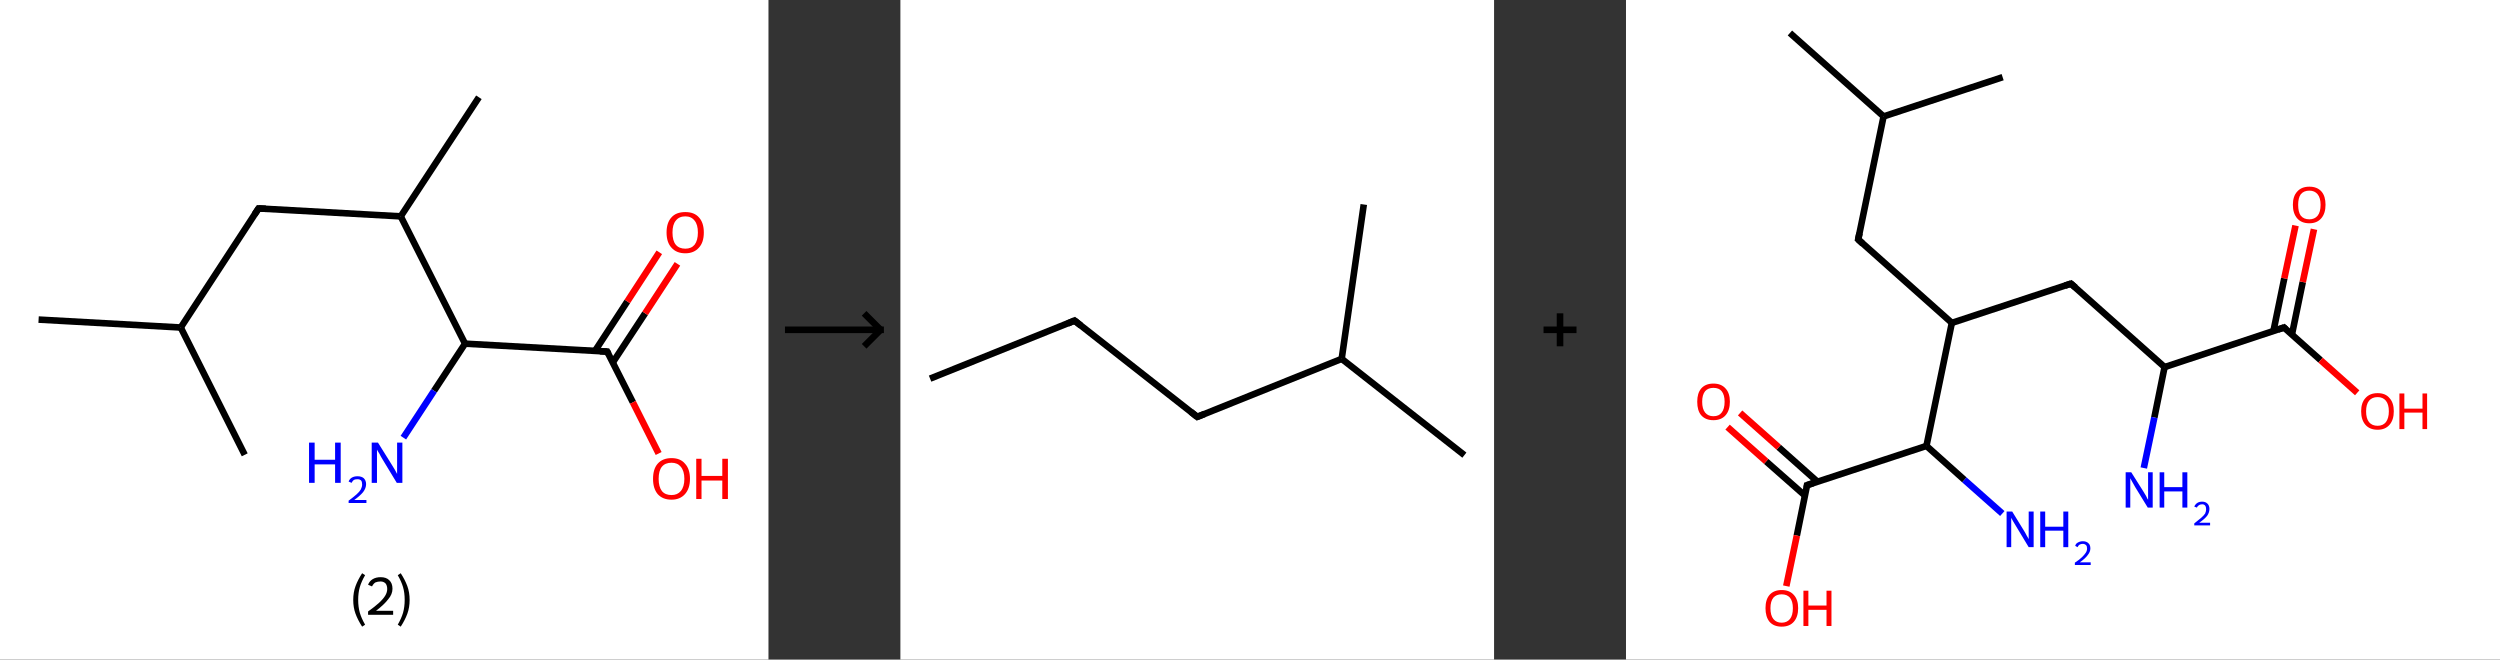 <?xml version='1.0' encoding='ASCII' standalone='yes'?>
<svg xmlns="http://www.w3.org/2000/svg" xmlns:xlink="http://www.w3.org/1999/xlink" version="1.1" width="758.0px" viewBox="0 0 758.0 200.0" height="200.0px">
  <rect x="0" y="0" width="758.0" height="200.0" fill="#333333" stroke="none"/>
  <g>
    <g transform="translate(0, 0) scale(1 1) "><!-- END OF HEADER -->
<rect style="opacity:1.0;fill:#FFFFFF;stroke:none" width="233.0" height="200.0" x="0.0" y="0.0"> </rect>
<path class="bond-0 atom-0 atom-1" d="M 11.7,96.9 L 54.8,99.3" style="fill:none;fill-rule:evenodd;stroke:#000000;stroke-width:2.0px;stroke-linecap:butt;stroke-linejoin:miter;stroke-opacity:1"/>
<path class="bond-1 atom-1 atom-2" d="M 54.8,99.3 L 74.2,137.9" style="fill:none;fill-rule:evenodd;stroke:#000000;stroke-width:2.0px;stroke-linecap:butt;stroke-linejoin:miter;stroke-opacity:1"/>
<path class="bond-2 atom-1 atom-3" d="M 54.8,99.3 L 78.4,63.2" style="fill:none;fill-rule:evenodd;stroke:#000000;stroke-width:2.0px;stroke-linecap:butt;stroke-linejoin:miter;stroke-opacity:1"/>
<path class="bond-3 atom-3 atom-4" d="M 78.4,63.2 L 121.5,65.6" style="fill:none;fill-rule:evenodd;stroke:#000000;stroke-width:2.0px;stroke-linecap:butt;stroke-linejoin:miter;stroke-opacity:1"/>
<path class="bond-4 atom-4 atom-5" d="M 121.5,65.6 L 145.2,29.5" style="fill:none;fill-rule:evenodd;stroke:#000000;stroke-width:2.0px;stroke-linecap:butt;stroke-linejoin:miter;stroke-opacity:1"/>
<path class="bond-5 atom-4 atom-6" d="M 121.5,65.6 L 141.0,104.2" style="fill:none;fill-rule:evenodd;stroke:#000000;stroke-width:2.0px;stroke-linecap:butt;stroke-linejoin:miter;stroke-opacity:1"/>
<path class="bond-6 atom-6 atom-7" d="M 141.0,104.2 L 131.6,118.5" style="fill:none;fill-rule:evenodd;stroke:#000000;stroke-width:2.0px;stroke-linecap:butt;stroke-linejoin:miter;stroke-opacity:1"/>
<path class="bond-6 atom-6 atom-7" d="M 131.6,118.5 L 122.3,132.7" style="fill:none;fill-rule:evenodd;stroke:#0000FF;stroke-width:2.0px;stroke-linecap:butt;stroke-linejoin:miter;stroke-opacity:1"/>
<path class="bond-7 atom-6 atom-8" d="M 141.0,104.2 L 184.1,106.6" style="fill:none;fill-rule:evenodd;stroke:#000000;stroke-width:2.0px;stroke-linecap:butt;stroke-linejoin:miter;stroke-opacity:1"/>
<path class="bond-8 atom-8 atom-9" d="M 185.8,109.9 L 195.6,95.0" style="fill:none;fill-rule:evenodd;stroke:#000000;stroke-width:2.0px;stroke-linecap:butt;stroke-linejoin:miter;stroke-opacity:1"/>
<path class="bond-8 atom-8 atom-9" d="M 195.6,95.0 L 205.4,80.0" style="fill:none;fill-rule:evenodd;stroke:#FF0000;stroke-width:2.0px;stroke-linecap:butt;stroke-linejoin:miter;stroke-opacity:1"/>
<path class="bond-8 atom-8 atom-9" d="M 180.4,106.4 L 190.2,91.4" style="fill:none;fill-rule:evenodd;stroke:#000000;stroke-width:2.0px;stroke-linecap:butt;stroke-linejoin:miter;stroke-opacity:1"/>
<path class="bond-8 atom-8 atom-9" d="M 190.2,91.4 L 199.9,76.5" style="fill:none;fill-rule:evenodd;stroke:#FF0000;stroke-width:2.0px;stroke-linecap:butt;stroke-linejoin:miter;stroke-opacity:1"/>
<path class="bond-9 atom-8 atom-10" d="M 184.1,106.6 L 191.9,122.0" style="fill:none;fill-rule:evenodd;stroke:#000000;stroke-width:2.0px;stroke-linecap:butt;stroke-linejoin:miter;stroke-opacity:1"/>
<path class="bond-9 atom-8 atom-10" d="M 191.9,122.0 L 199.7,137.5" style="fill:none;fill-rule:evenodd;stroke:#FF0000;stroke-width:2.0px;stroke-linecap:butt;stroke-linejoin:miter;stroke-opacity:1"/>
<path d="M 77.2,65.0 L 78.4,63.2 L 80.6,63.3" style="fill:none;stroke:#000000;stroke-width:2.0px;stroke-linecap:butt;stroke-linejoin:miter;stroke-opacity:1;"/>
<path d="M 181.9,106.5 L 184.1,106.6 L 184.5,107.3" style="fill:none;stroke:#000000;stroke-width:2.0px;stroke-linecap:butt;stroke-linejoin:miter;stroke-opacity:1;"/>
<path class="atom-7" d="M 93.7 134.2 L 95.4 134.2 L 95.4 139.4 L 101.6 139.4 L 101.6 134.2 L 103.3 134.2 L 103.3 146.4 L 101.6 146.4 L 101.6 140.8 L 95.4 140.8 L 95.4 146.4 L 93.7 146.4 L 93.7 134.2 " fill="#0000FF"/>
<path class="atom-7" d="M 105.7 146.0 Q 106.0 145.2, 106.7 144.8 Q 107.4 144.4, 108.4 144.4 Q 109.6 144.4, 110.3 145.0 Q 111.0 145.7, 111.0 146.8 Q 111.0 148.0, 110.1 149.2 Q 109.2 150.3, 107.4 151.6 L 111.1 151.6 L 111.1 152.5 L 105.7 152.5 L 105.7 151.8 Q 107.2 150.7, 108.1 149.9 Q 109.0 149.1, 109.4 148.4 Q 109.8 147.6, 109.8 146.9 Q 109.8 146.1, 109.5 145.7 Q 109.1 145.3, 108.4 145.3 Q 107.7 145.3, 107.3 145.5 Q 106.9 145.8, 106.6 146.4 L 105.7 146.0 " fill="#0000FF"/>
<path class="atom-7" d="M 114.6 134.2 L 118.6 140.6 Q 119.0 141.3, 119.7 142.4 Q 120.3 143.6, 120.4 143.7 L 120.4 134.2 L 122.0 134.2 L 122.0 146.4 L 120.3 146.4 L 116.0 139.3 Q 115.5 138.5, 115.0 137.5 Q 114.4 136.6, 114.3 136.3 L 114.3 146.4 L 112.7 146.4 L 112.7 134.2 L 114.6 134.2 " fill="#0000FF"/>
<path class="atom-9" d="M 202.1 70.5 Q 202.1 67.5, 203.6 65.9 Q 205.0 64.3, 207.8 64.3 Q 210.5 64.3, 211.9 65.9 Q 213.4 67.5, 213.4 70.5 Q 213.4 73.5, 211.9 75.1 Q 210.4 76.8, 207.8 76.8 Q 205.1 76.8, 203.6 75.1 Q 202.1 73.5, 202.1 70.5 M 207.8 75.4 Q 209.6 75.4, 210.6 74.2 Q 211.6 72.9, 211.6 70.5 Q 211.6 68.1, 210.6 66.9 Q 209.6 65.6, 207.8 65.6 Q 205.9 65.6, 204.9 66.9 Q 203.9 68.1, 203.9 70.5 Q 203.9 73.0, 204.9 74.2 Q 205.9 75.4, 207.8 75.4 " fill="#FF0000"/>
<path class="atom-10" d="M 198.0 145.2 Q 198.0 142.2, 199.4 140.6 Q 200.9 138.9, 203.6 138.9 Q 206.3 138.9, 207.7 140.6 Q 209.2 142.2, 209.2 145.2 Q 209.2 148.1, 207.7 149.8 Q 206.2 151.5, 203.6 151.5 Q 200.9 151.5, 199.4 149.8 Q 198.0 148.1, 198.0 145.2 M 203.6 150.1 Q 205.4 150.1, 206.4 148.9 Q 207.5 147.6, 207.5 145.2 Q 207.5 142.8, 206.4 141.5 Q 205.4 140.3, 203.6 140.3 Q 201.7 140.3, 200.7 141.5 Q 199.7 142.7, 199.7 145.2 Q 199.7 147.6, 200.7 148.9 Q 201.7 150.1, 203.6 150.1 " fill="#FF0000"/>
<path class="atom-10" d="M 211.1 139.1 L 212.7 139.1 L 212.7 144.3 L 219.0 144.3 L 219.0 139.1 L 220.7 139.1 L 220.7 151.3 L 219.0 151.3 L 219.0 145.7 L 212.7 145.7 L 212.7 151.3 L 211.1 151.3 L 211.1 139.1 " fill="#FF0000"/>
<path class="legend" d="M 107.1 181.9 Q 107.1 179.6, 107.8 177.7 Q 108.5 175.8, 109.8 173.8 L 110.7 174.4 Q 109.6 176.3, 109.1 178.0 Q 108.6 179.7, 108.6 181.9 Q 108.6 184.0, 109.1 185.8 Q 109.6 187.5, 110.7 189.4 L 109.8 190.0 Q 108.5 188.0, 107.8 186.1 Q 107.1 184.2, 107.1 181.9 " fill="#000000"/>
<path class="legend" d="M 111.6 177.3 Q 112.0 176.2, 113.0 175.6 Q 114.0 175.0, 115.4 175.0 Q 117.1 175.0, 118.0 175.9 Q 119.0 176.8, 119.0 178.5 Q 119.0 180.2, 117.7 181.7 Q 116.5 183.3, 114.0 185.2 L 119.2 185.2 L 119.2 186.4 L 111.6 186.4 L 111.6 185.4 Q 113.7 183.9, 114.9 182.8 Q 116.2 181.6, 116.8 180.6 Q 117.4 179.6, 117.4 178.6 Q 117.4 177.5, 116.9 176.9 Q 116.3 176.3, 115.4 176.3 Q 114.5 176.3, 113.8 176.6 Q 113.2 177.0, 112.8 177.8 L 111.6 177.3 " fill="#000000"/>
<path class="legend" d="M 124.2 181.9 Q 124.2 184.2, 123.5 186.1 Q 122.8 188.0, 121.5 190.0 L 120.6 189.4 Q 121.7 187.5, 122.2 185.8 Q 122.7 184.0, 122.7 181.9 Q 122.7 179.7, 122.2 178.0 Q 121.7 176.3, 120.6 174.4 L 121.5 173.8 Q 122.8 175.8, 123.5 177.7 Q 124.2 179.6, 124.2 181.9 " fill="#000000"/>
</g>
    <g transform="translate(233.0, 0) scale(1 1) "><line x1="5" y1="100" x2="35" y2="100" style="stroke:rgb(0,0,0);stroke-width:2"/>
  <line x1="34" y1="100" x2="29" y2="95" style="stroke:rgb(0,0,0);stroke-width:2"/>
  <line x1="34" y1="100" x2="29" y2="105" style="stroke:rgb(0,0,0);stroke-width:2"/>
</g>
    <g transform="translate(273.0, 0) scale(1 1) "><!-- END OF HEADER -->
<rect style="opacity:1.0;fill:#FFFFFF;stroke:none" width="180.0" height="200.0" x="0.0" y="0.0"> </rect>
<path class="bond-0 atom-0 atom-1" d="M 9.0,114.8 L 52.8,97.2" style="fill:none;fill-rule:evenodd;stroke:#000000;stroke-width:2.0px;stroke-linecap:butt;stroke-linejoin:miter;stroke-opacity:1"/>
<path class="bond-1 atom-1 atom-2" d="M 52.8,97.2 L 90.0,126.4" style="fill:none;fill-rule:evenodd;stroke:#000000;stroke-width:2.0px;stroke-linecap:butt;stroke-linejoin:miter;stroke-opacity:1"/>
<path class="bond-2 atom-2 atom-3" d="M 90.0,126.4 L 133.8,108.8" style="fill:none;fill-rule:evenodd;stroke:#000000;stroke-width:2.0px;stroke-linecap:butt;stroke-linejoin:miter;stroke-opacity:1"/>
<path class="bond-3 atom-3 atom-4" d="M 133.8,108.8 L 171.0,138.0" style="fill:none;fill-rule:evenodd;stroke:#000000;stroke-width:2.0px;stroke-linecap:butt;stroke-linejoin:miter;stroke-opacity:1"/>
<path class="bond-4 atom-3 atom-5" d="M 133.8,108.8 L 140.5,62.0" style="fill:none;fill-rule:evenodd;stroke:#000000;stroke-width:2.0px;stroke-linecap:butt;stroke-linejoin:miter;stroke-opacity:1"/>
<path d="M 50.7,98.1 L 52.8,97.2 L 54.7,98.7" style="fill:none;stroke:#000000;stroke-width:2.0px;stroke-linecap:butt;stroke-linejoin:miter;stroke-opacity:1;"/>
<path d="M 88.1,124.9 L 90.0,126.4 L 92.2,125.5" style="fill:none;stroke:#000000;stroke-width:2.0px;stroke-linecap:butt;stroke-linejoin:miter;stroke-opacity:1;"/>
</g>
    <g transform="translate(453.0, 0) scale(1 1) "><line x1="15" y1="100" x2="25" y2="100" style="stroke:rgb(0,0,0);stroke-width:2"/>
  <line x1="20" y1="95" x2="20" y2="105" style="stroke:rgb(0,0,0);stroke-width:2"/>
</g>
    <g transform="translate(493.0, 0) scale(1 1) "><!-- END OF HEADER -->
<rect style="opacity:1.0;fill:#FFFFFF;stroke:none" width="265.0" height="200.0" x="0.0" y="0.0"> </rect>
<path class="bond-0 atom-0 atom-1" d="M 49.7,10.0 L 78.1,35.3" style="fill:none;fill-rule:evenodd;stroke:#000000;stroke-width:2.0px;stroke-linecap:butt;stroke-linejoin:miter;stroke-opacity:1"/>
<path class="bond-1 atom-1 atom-2" d="M 78.1,35.3 L 114.2,23.4" style="fill:none;fill-rule:evenodd;stroke:#000000;stroke-width:2.0px;stroke-linecap:butt;stroke-linejoin:miter;stroke-opacity:1"/>
<path class="bond-2 atom-1 atom-3" d="M 78.1,35.3 L 70.4,72.6" style="fill:none;fill-rule:evenodd;stroke:#000000;stroke-width:2.0px;stroke-linecap:butt;stroke-linejoin:miter;stroke-opacity:1"/>
<path class="bond-3 atom-3 atom-4" d="M 70.4,72.6 L 98.8,97.9" style="fill:none;fill-rule:evenodd;stroke:#000000;stroke-width:2.0px;stroke-linecap:butt;stroke-linejoin:miter;stroke-opacity:1"/>
<path class="bond-4 atom-4 atom-5" d="M 98.8,97.9 L 134.9,86.0" style="fill:none;fill-rule:evenodd;stroke:#000000;stroke-width:2.0px;stroke-linecap:butt;stroke-linejoin:miter;stroke-opacity:1"/>
<path class="bond-5 atom-5 atom-6" d="M 134.9,86.0 L 163.3,111.3" style="fill:none;fill-rule:evenodd;stroke:#000000;stroke-width:2.0px;stroke-linecap:butt;stroke-linejoin:miter;stroke-opacity:1"/>
<path class="bond-6 atom-6 atom-7" d="M 163.3,111.3 L 160.2,126.6" style="fill:none;fill-rule:evenodd;stroke:#000000;stroke-width:2.0px;stroke-linecap:butt;stroke-linejoin:miter;stroke-opacity:1"/>
<path class="bond-6 atom-6 atom-7" d="M 160.2,126.6 L 157.0,141.9" style="fill:none;fill-rule:evenodd;stroke:#0000FF;stroke-width:2.0px;stroke-linecap:butt;stroke-linejoin:miter;stroke-opacity:1"/>
<path class="bond-7 atom-6 atom-8" d="M 163.3,111.3 L 199.5,99.3" style="fill:none;fill-rule:evenodd;stroke:#000000;stroke-width:2.0px;stroke-linecap:butt;stroke-linejoin:miter;stroke-opacity:1"/>
<path class="bond-8 atom-8 atom-9" d="M 201.9,101.5 L 205.2,85.5" style="fill:none;fill-rule:evenodd;stroke:#000000;stroke-width:2.0px;stroke-linecap:butt;stroke-linejoin:miter;stroke-opacity:1"/>
<path class="bond-8 atom-8 atom-9" d="M 205.2,85.5 L 208.6,69.5" style="fill:none;fill-rule:evenodd;stroke:#FF0000;stroke-width:2.0px;stroke-linecap:butt;stroke-linejoin:miter;stroke-opacity:1"/>
<path class="bond-8 atom-8 atom-9" d="M 196.3,100.4 L 199.6,84.4" style="fill:none;fill-rule:evenodd;stroke:#000000;stroke-width:2.0px;stroke-linecap:butt;stroke-linejoin:miter;stroke-opacity:1"/>
<path class="bond-8 atom-8 atom-9" d="M 199.6,84.4 L 203.0,68.4" style="fill:none;fill-rule:evenodd;stroke:#FF0000;stroke-width:2.0px;stroke-linecap:butt;stroke-linejoin:miter;stroke-opacity:1"/>
<path class="bond-9 atom-8 atom-10" d="M 199.5,99.3 L 210.6,109.2" style="fill:none;fill-rule:evenodd;stroke:#000000;stroke-width:2.0px;stroke-linecap:butt;stroke-linejoin:miter;stroke-opacity:1"/>
<path class="bond-9 atom-8 atom-10" d="M 210.6,109.2 L 221.7,119.1" style="fill:none;fill-rule:evenodd;stroke:#FF0000;stroke-width:2.0px;stroke-linecap:butt;stroke-linejoin:miter;stroke-opacity:1"/>
<path class="bond-10 atom-4 atom-11" d="M 98.8,97.9 L 91.1,135.2" style="fill:none;fill-rule:evenodd;stroke:#000000;stroke-width:2.0px;stroke-linecap:butt;stroke-linejoin:miter;stroke-opacity:1"/>
<path class="bond-11 atom-11 atom-12" d="M 91.1,135.2 L 102.6,145.5" style="fill:none;fill-rule:evenodd;stroke:#000000;stroke-width:2.0px;stroke-linecap:butt;stroke-linejoin:miter;stroke-opacity:1"/>
<path class="bond-11 atom-11 atom-12" d="M 102.6,145.5 L 114.1,155.7" style="fill:none;fill-rule:evenodd;stroke:#0000FF;stroke-width:2.0px;stroke-linecap:butt;stroke-linejoin:miter;stroke-opacity:1"/>
<path class="bond-12 atom-11 atom-13" d="M 91.1,135.2 L 54.9,147.1" style="fill:none;fill-rule:evenodd;stroke:#000000;stroke-width:2.0px;stroke-linecap:butt;stroke-linejoin:miter;stroke-opacity:1"/>
<path class="bond-13 atom-13 atom-14" d="M 58.1,146.1 L 46.3,135.6" style="fill:none;fill-rule:evenodd;stroke:#000000;stroke-width:2.0px;stroke-linecap:butt;stroke-linejoin:miter;stroke-opacity:1"/>
<path class="bond-13 atom-13 atom-14" d="M 46.3,135.6 L 34.6,125.2" style="fill:none;fill-rule:evenodd;stroke:#FF0000;stroke-width:2.0px;stroke-linecap:butt;stroke-linejoin:miter;stroke-opacity:1"/>
<path class="bond-13 atom-13 atom-14" d="M 54.3,150.3 L 42.5,139.9" style="fill:none;fill-rule:evenodd;stroke:#000000;stroke-width:2.0px;stroke-linecap:butt;stroke-linejoin:miter;stroke-opacity:1"/>
<path class="bond-13 atom-13 atom-14" d="M 42.5,139.9 L 30.8,129.5" style="fill:none;fill-rule:evenodd;stroke:#FF0000;stroke-width:2.0px;stroke-linecap:butt;stroke-linejoin:miter;stroke-opacity:1"/>
<path class="bond-14 atom-13 atom-15" d="M 54.9,147.1 L 51.8,162.4" style="fill:none;fill-rule:evenodd;stroke:#000000;stroke-width:2.0px;stroke-linecap:butt;stroke-linejoin:miter;stroke-opacity:1"/>
<path class="bond-14 atom-13 atom-15" d="M 51.8,162.4 L 48.6,177.7" style="fill:none;fill-rule:evenodd;stroke:#FF0000;stroke-width:2.0px;stroke-linecap:butt;stroke-linejoin:miter;stroke-opacity:1"/>
<path d="M 70.8,70.7 L 70.4,72.6 L 71.8,73.9" style="fill:none;stroke:#000000;stroke-width:2.0px;stroke-linecap:butt;stroke-linejoin:miter;stroke-opacity:1;"/>
<path d="M 133.1,86.6 L 134.9,86.0 L 136.3,87.2" style="fill:none;stroke:#000000;stroke-width:2.0px;stroke-linecap:butt;stroke-linejoin:miter;stroke-opacity:1;"/>
<path d="M 197.7,99.9 L 199.5,99.3 L 200.0,99.8" style="fill:none;stroke:#000000;stroke-width:2.0px;stroke-linecap:butt;stroke-linejoin:miter;stroke-opacity:1;"/>
<path d="M 56.7,146.5 L 54.9,147.1 L 54.8,147.9" style="fill:none;stroke:#000000;stroke-width:2.0px;stroke-linecap:butt;stroke-linejoin:miter;stroke-opacity:1;"/>
<path class="atom-7" d="M 153.2 143.2 L 156.8 148.9 Q 157.1 149.4, 157.7 150.4 Q 158.2 151.5, 158.3 151.5 L 158.3 143.2 L 159.7 143.2 L 159.7 153.9 L 158.2 153.9 L 154.4 147.7 Q 154.0 147.0, 153.5 146.1 Q 153.1 145.3, 152.9 145.0 L 152.9 153.9 L 151.5 153.9 L 151.5 143.2 L 153.2 143.2 " fill="#0000FF"/>
<path class="atom-7" d="M 161.8 143.2 L 163.2 143.2 L 163.2 147.7 L 168.7 147.7 L 168.7 143.2 L 170.2 143.2 L 170.2 153.9 L 168.7 153.9 L 168.7 149.0 L 163.2 149.0 L 163.2 153.9 L 161.8 153.9 L 161.8 143.2 " fill="#0000FF"/>
<path class="atom-7" d="M 172.3 153.6 Q 172.6 152.9, 173.2 152.5 Q 173.8 152.1, 174.7 152.1 Q 175.7 152.1, 176.3 152.7 Q 176.9 153.3, 176.9 154.3 Q 176.9 155.4, 176.2 156.4 Q 175.4 157.4, 173.8 158.5 L 177.1 158.5 L 177.1 159.3 L 172.3 159.3 L 172.3 158.7 Q 173.6 157.7, 174.4 157.0 Q 175.2 156.3, 175.6 155.7 Q 175.9 155.0, 175.9 154.4 Q 175.9 153.7, 175.6 153.3 Q 175.3 152.9, 174.7 152.9 Q 174.1 152.9, 173.7 153.2 Q 173.3 153.4, 173.1 153.9 L 172.3 153.6 " fill="#0000FF"/>
<path class="atom-9" d="M 202.2 62.1 Q 202.2 59.5, 203.5 58.1 Q 204.8 56.6, 207.2 56.6 Q 209.6 56.6, 210.9 58.1 Q 212.1 59.5, 212.1 62.1 Q 212.1 64.7, 210.8 66.2 Q 209.5 67.7, 207.2 67.7 Q 204.8 67.7, 203.5 66.2 Q 202.2 64.7, 202.2 62.1 M 207.2 66.5 Q 208.8 66.5, 209.7 65.4 Q 210.6 64.3, 210.6 62.1 Q 210.6 60.0, 209.7 58.9 Q 208.8 57.8, 207.2 57.8 Q 205.5 57.8, 204.6 58.9 Q 203.8 60.0, 203.8 62.1 Q 203.8 64.3, 204.6 65.4 Q 205.5 66.5, 207.2 66.5 " fill="#FF0000"/>
<path class="atom-10" d="M 222.9 124.7 Q 222.9 122.1, 224.2 120.7 Q 225.5 119.2, 227.9 119.2 Q 230.3 119.2, 231.5 120.7 Q 232.8 122.1, 232.8 124.7 Q 232.8 127.3, 231.5 128.8 Q 230.2 130.3, 227.9 130.3 Q 225.5 130.3, 224.2 128.8 Q 222.9 127.3, 222.9 124.7 M 227.9 129.1 Q 229.5 129.1, 230.4 128.0 Q 231.3 126.8, 231.3 124.7 Q 231.3 122.6, 230.4 121.5 Q 229.5 120.4, 227.9 120.4 Q 226.2 120.4, 225.3 121.5 Q 224.4 122.6, 224.4 124.7 Q 224.4 126.9, 225.3 128.0 Q 226.2 129.1, 227.9 129.1 " fill="#FF0000"/>
<path class="atom-10" d="M 234.5 119.3 L 236.0 119.3 L 236.0 123.9 L 241.5 123.9 L 241.5 119.3 L 242.9 119.3 L 242.9 130.1 L 241.5 130.1 L 241.5 125.1 L 236.0 125.1 L 236.0 130.1 L 234.5 130.1 L 234.5 119.3 " fill="#FF0000"/>
<path class="atom-12" d="M 117.1 155.1 L 120.6 160.8 Q 121.0 161.4, 121.5 162.4 Q 122.1 163.4, 122.1 163.5 L 122.1 155.1 L 123.6 155.1 L 123.6 165.9 L 122.1 165.9 L 118.3 159.6 Q 117.9 158.9, 117.4 158.1 Q 116.9 157.2, 116.8 157.0 L 116.8 165.9 L 115.4 165.9 L 115.4 155.1 L 117.1 155.1 " fill="#0000FF"/>
<path class="atom-12" d="M 125.6 155.1 L 127.1 155.1 L 127.1 159.7 L 132.6 159.7 L 132.6 155.1 L 134.1 155.1 L 134.1 165.9 L 132.6 165.9 L 132.6 160.9 L 127.1 160.9 L 127.1 165.9 L 125.6 165.9 L 125.6 155.1 " fill="#0000FF"/>
<path class="atom-12" d="M 136.2 165.5 Q 136.4 164.8, 137.0 164.5 Q 137.7 164.1, 138.5 164.1 Q 139.6 164.1, 140.2 164.7 Q 140.8 165.2, 140.8 166.3 Q 140.8 167.3, 140.0 168.3 Q 139.3 169.3, 137.6 170.5 L 140.9 170.5 L 140.9 171.3 L 136.1 171.3 L 136.1 170.6 Q 137.5 169.7, 138.3 168.9 Q 139.0 168.2, 139.4 167.6 Q 139.8 167.0, 139.8 166.3 Q 139.8 165.6, 139.5 165.3 Q 139.1 164.9, 138.5 164.9 Q 138.0 164.9, 137.6 165.1 Q 137.2 165.3, 136.9 165.9 L 136.2 165.5 " fill="#0000FF"/>
<path class="atom-14" d="M 21.6 121.8 Q 21.6 119.2, 22.8 117.8 Q 24.1 116.3, 26.5 116.3 Q 28.9 116.3, 30.2 117.8 Q 31.5 119.2, 31.5 121.8 Q 31.5 124.4, 30.2 125.9 Q 28.9 127.4, 26.5 127.4 Q 24.1 127.4, 22.8 125.9 Q 21.6 124.5, 21.6 121.8 M 26.5 126.2 Q 28.2 126.2, 29.0 125.1 Q 29.9 124.0, 29.9 121.8 Q 29.9 119.7, 29.0 118.6 Q 28.2 117.6, 26.5 117.6 Q 24.9 117.6, 24.0 118.6 Q 23.1 119.7, 23.1 121.8 Q 23.1 124.0, 24.0 125.1 Q 24.9 126.2, 26.5 126.2 " fill="#FF0000"/>
<path class="atom-15" d="M 42.3 184.4 Q 42.3 181.8, 43.5 180.4 Q 44.8 178.9, 47.2 178.9 Q 49.6 178.9, 50.9 180.4 Q 52.2 181.8, 52.2 184.4 Q 52.2 187.0, 50.9 188.5 Q 49.6 190.0, 47.2 190.0 Q 44.8 190.0, 43.5 188.5 Q 42.3 187.0, 42.3 184.4 M 47.2 188.8 Q 48.8 188.8, 49.7 187.7 Q 50.6 186.6, 50.6 184.4 Q 50.6 182.3, 49.7 181.2 Q 48.8 180.2, 47.2 180.2 Q 45.6 180.2, 44.7 181.2 Q 43.8 182.3, 43.8 184.4 Q 43.8 186.6, 44.7 187.7 Q 45.6 188.8, 47.2 188.8 " fill="#FF0000"/>
<path class="atom-15" d="M 53.8 179.1 L 55.3 179.1 L 55.3 183.6 L 60.8 183.6 L 60.8 179.1 L 62.3 179.1 L 62.3 189.8 L 60.8 189.8 L 60.8 184.9 L 55.3 184.9 L 55.3 189.8 L 53.8 189.8 L 53.8 179.1 " fill="#FF0000"/>
</g>
  </g>
</svg>
